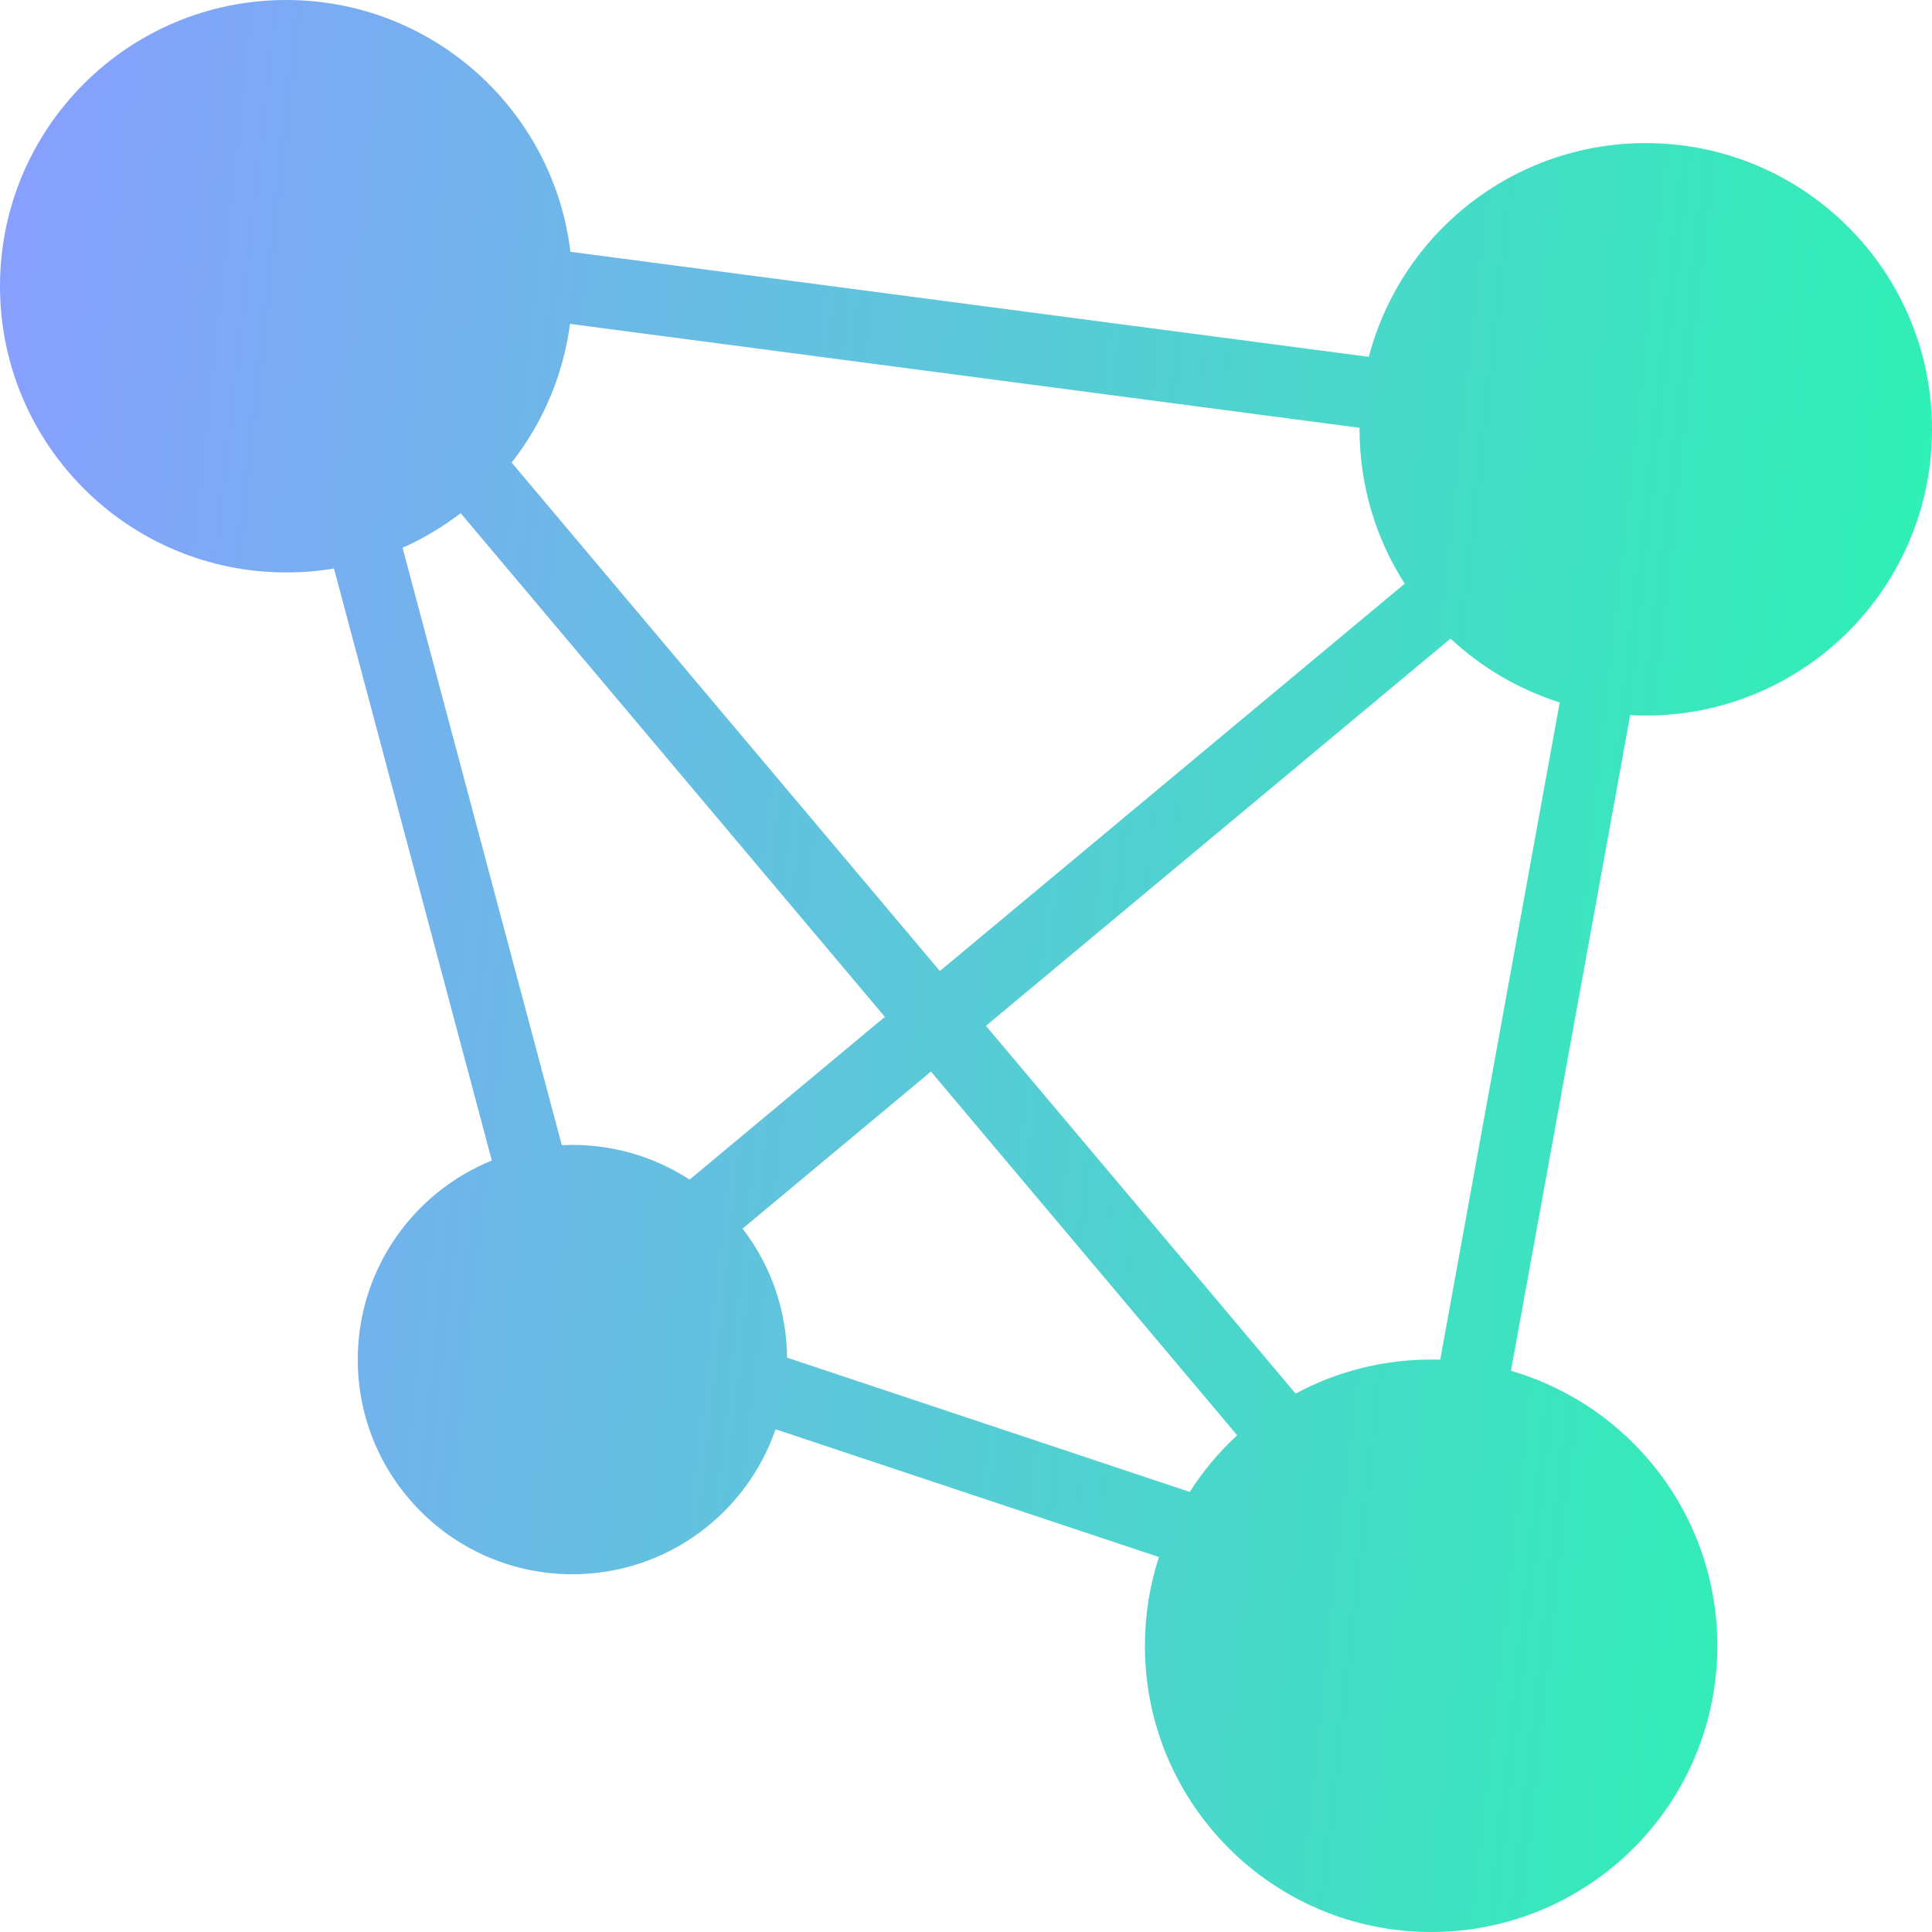 <svg width="28" height="28" viewBox="0 0 28 28" fill="none" xmlns="http://www.w3.org/2000/svg">
<path fill-rule="evenodd" clip-rule="evenodd" d="M4.84 8.239C4.615 8.277 4.384 8.296 4.148 8.296C1.857 8.296 0 6.439 0 4.148C0 1.857 1.857 0 4.148 0C6.27 0 8.02 1.594 8.267 3.649L19.838 5.172C20.303 3.389 21.924 2.074 23.852 2.074C26.143 2.074 28 3.931 28 6.222C28 8.513 26.143 10.37 23.852 10.37C23.776 10.37 23.701 10.368 23.626 10.364L21.898 19.867C23.626 20.368 24.889 21.962 24.889 23.852C24.889 26.143 23.032 28 20.741 28C18.45 28 16.593 26.143 16.593 23.852C16.593 23.403 16.664 22.971 16.796 22.566L11.24 20.714C10.82 21.936 9.661 22.815 8.296 22.815C6.578 22.815 5.185 21.422 5.185 19.704C5.185 18.398 5.989 17.281 7.128 16.819L4.84 8.239ZM5.834 7.939L8.142 16.596C8.193 16.594 8.245 16.593 8.296 16.593C8.922 16.593 9.505 16.778 9.994 17.096L12.824 14.737L6.676 7.437C6.418 7.636 6.135 7.805 5.834 7.939ZM7.415 6.704L13.621 14.073L20.358 8.459C19.944 7.814 19.704 7.046 19.704 6.222C19.704 6.215 19.704 6.207 19.704 6.2L8.261 4.694C8.162 5.447 7.861 6.135 7.415 6.704ZM21.022 9.255L14.289 14.867L18.777 20.197C19.362 19.882 20.03 19.704 20.741 19.704C20.785 19.704 20.829 19.704 20.873 19.706L22.605 10.18C22.008 9.992 21.469 9.672 21.022 9.255ZM17.93 20.801L13.492 15.53L10.762 17.806C11.161 18.324 11.401 18.972 11.407 19.676L17.243 21.622C17.436 21.319 17.667 21.043 17.93 20.801Z" fill="url(#paint0_linear_801_3510)"/>
<defs>
<linearGradient id="paint0_linear_801_3510" x1="0" y1="0" x2="30.488" y2="3.355" gradientUnits="userSpaceOnUse">
<stop stop-color="#899EFF"/>
<stop offset="1" stop-color="#28F6AF"/>
</linearGradient>
</defs>
</svg>
